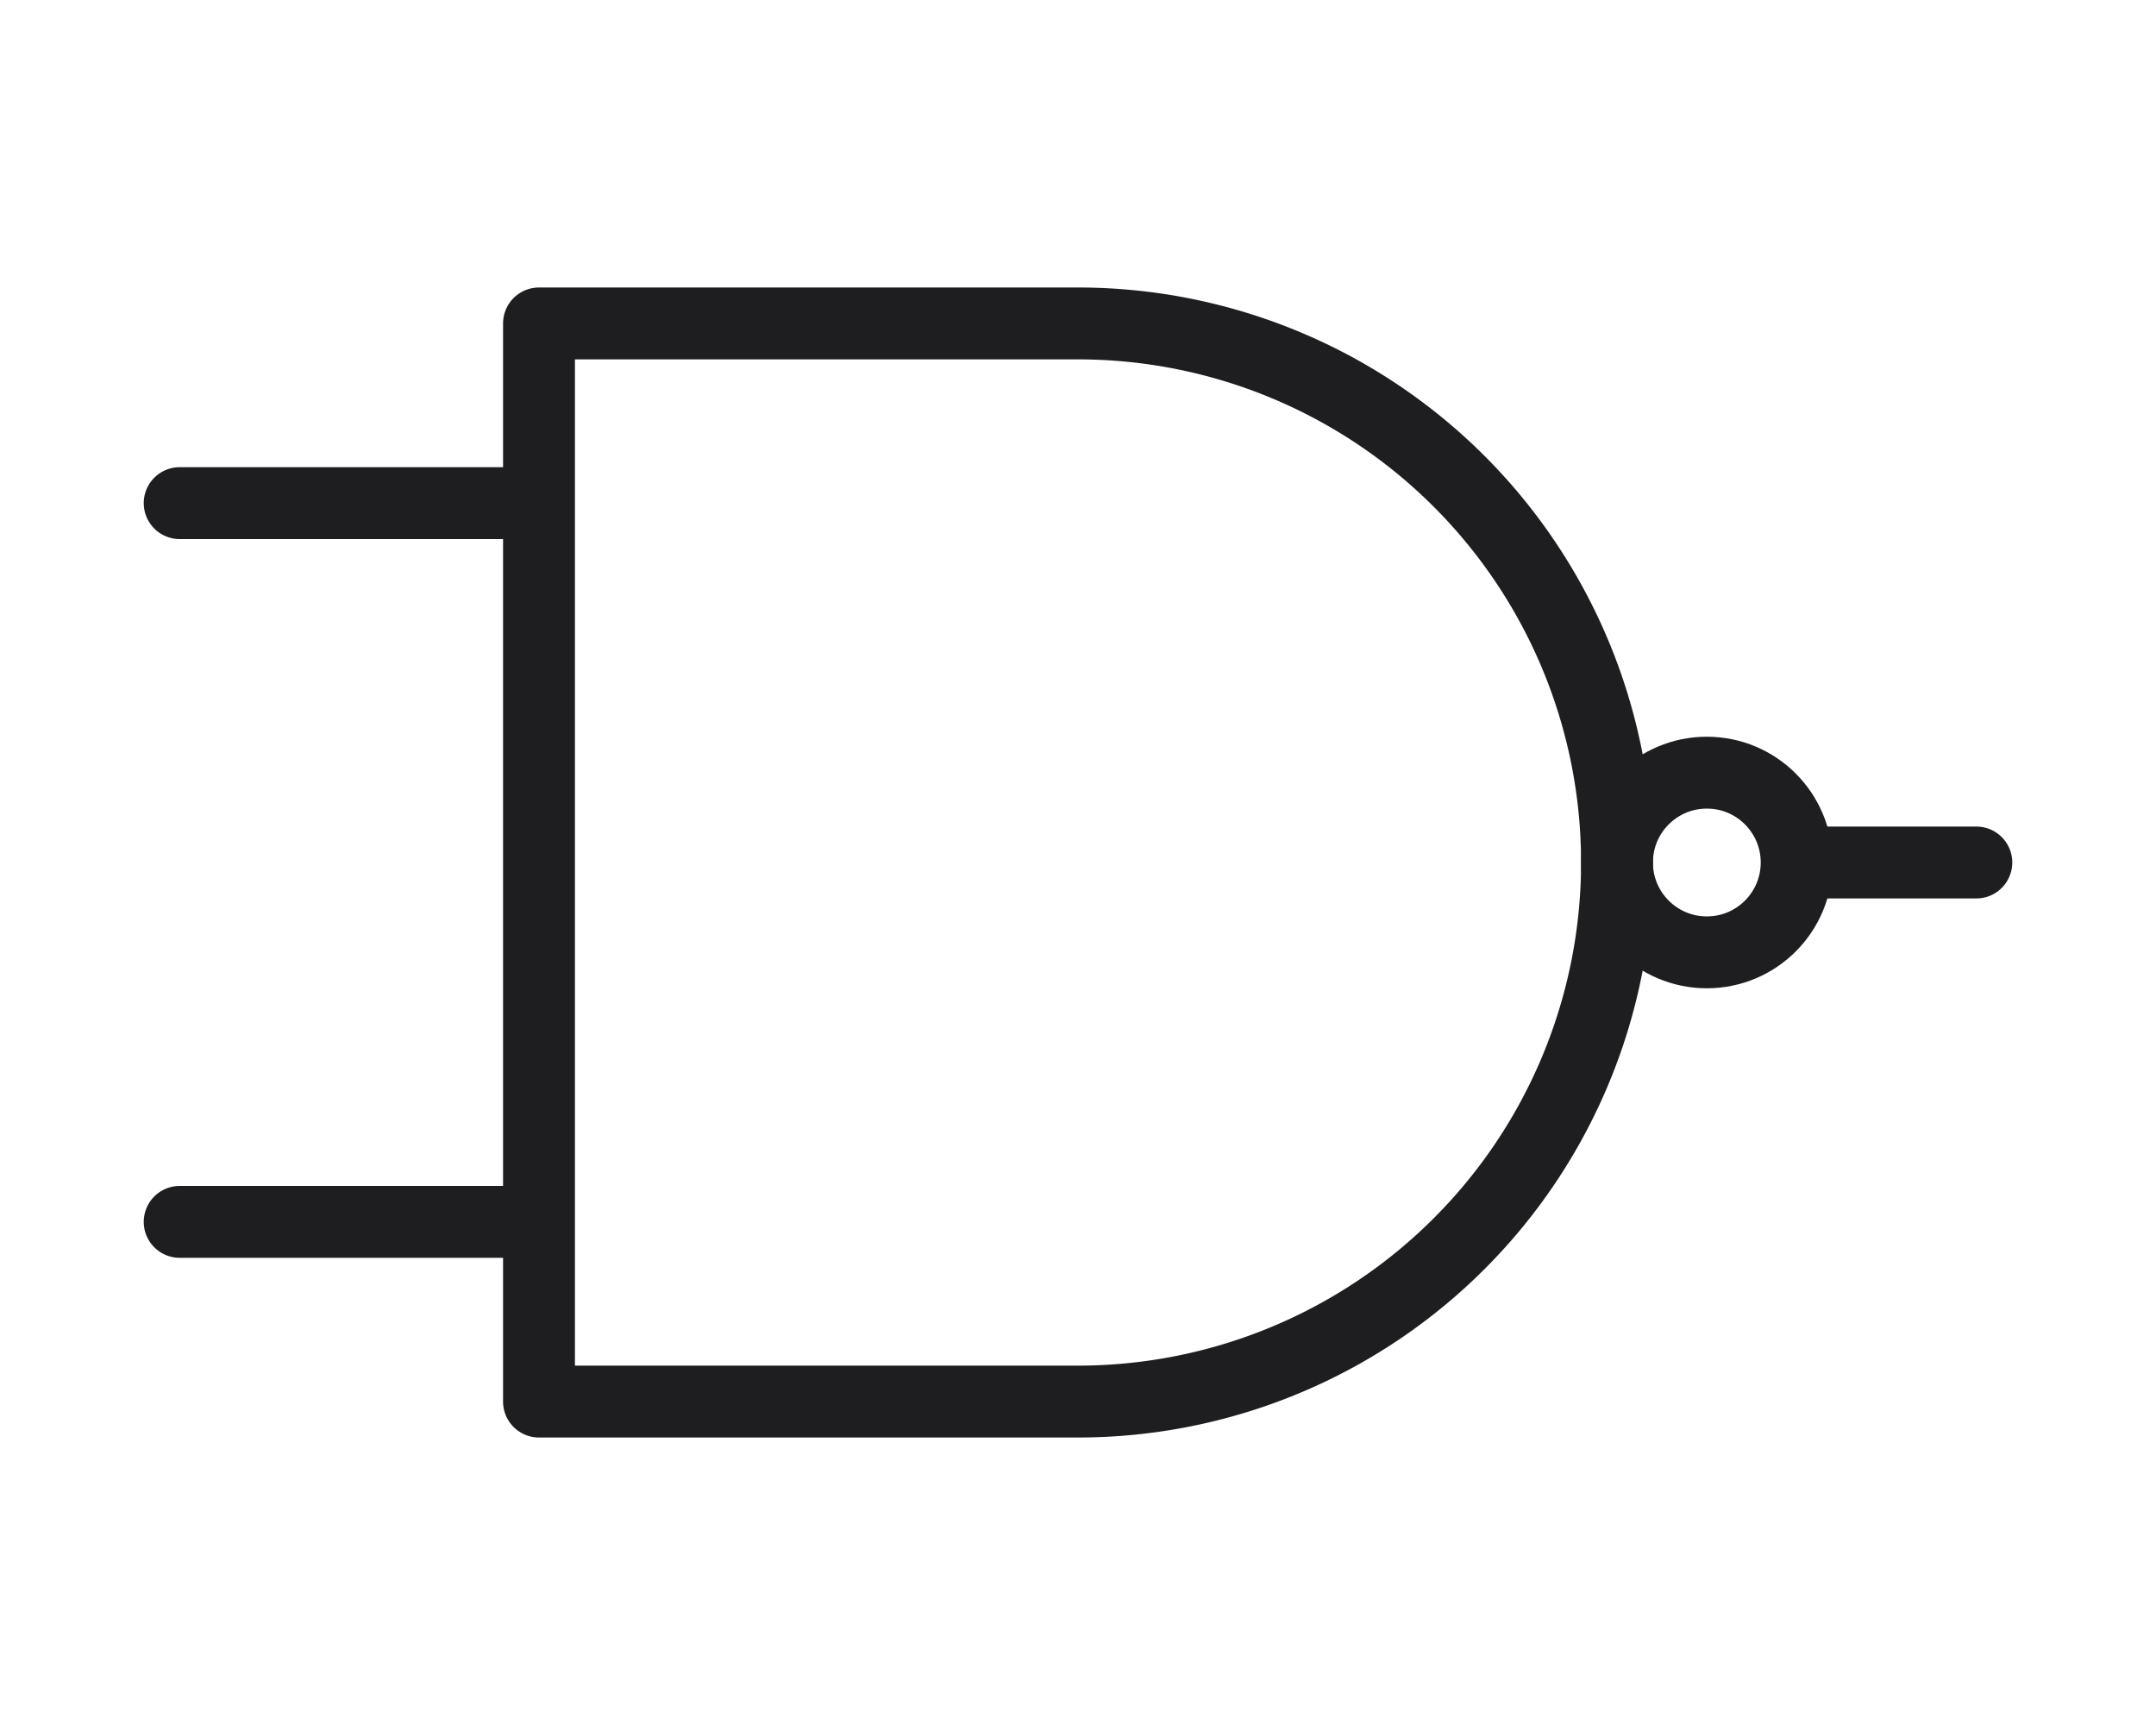 <svg width="50" height="40" viewBox="0 0 60 40" xmlns="http://www.w3.org/2000/svg">
  <path d="M 30 5 A 15 15 0 0 1 30 35 L 15 35 L 15 5 Z" stroke="#1e1e20" stroke-width="2" fill="none" stroke-linejoin="round"/>
  <line x1="5" y1="10" x2="14.5" y2="10" stroke="#1e1e20" stroke-width="2" stroke-linecap="round"/>
  <line x1="5" y1="30" x2="14.5" y2="30" stroke="#1e1e20" stroke-width="2" stroke-linecap="round"/>
  <line x1="50.5" y1="20" x2="55" y2="20" stroke="#1e1e20" stroke-width="2" stroke-linecap="round"/>
  <circle cx="47.5" cy="20" r="2.5" stroke="#1e1e20" stroke-width="2" fill="none"/>
</svg>
